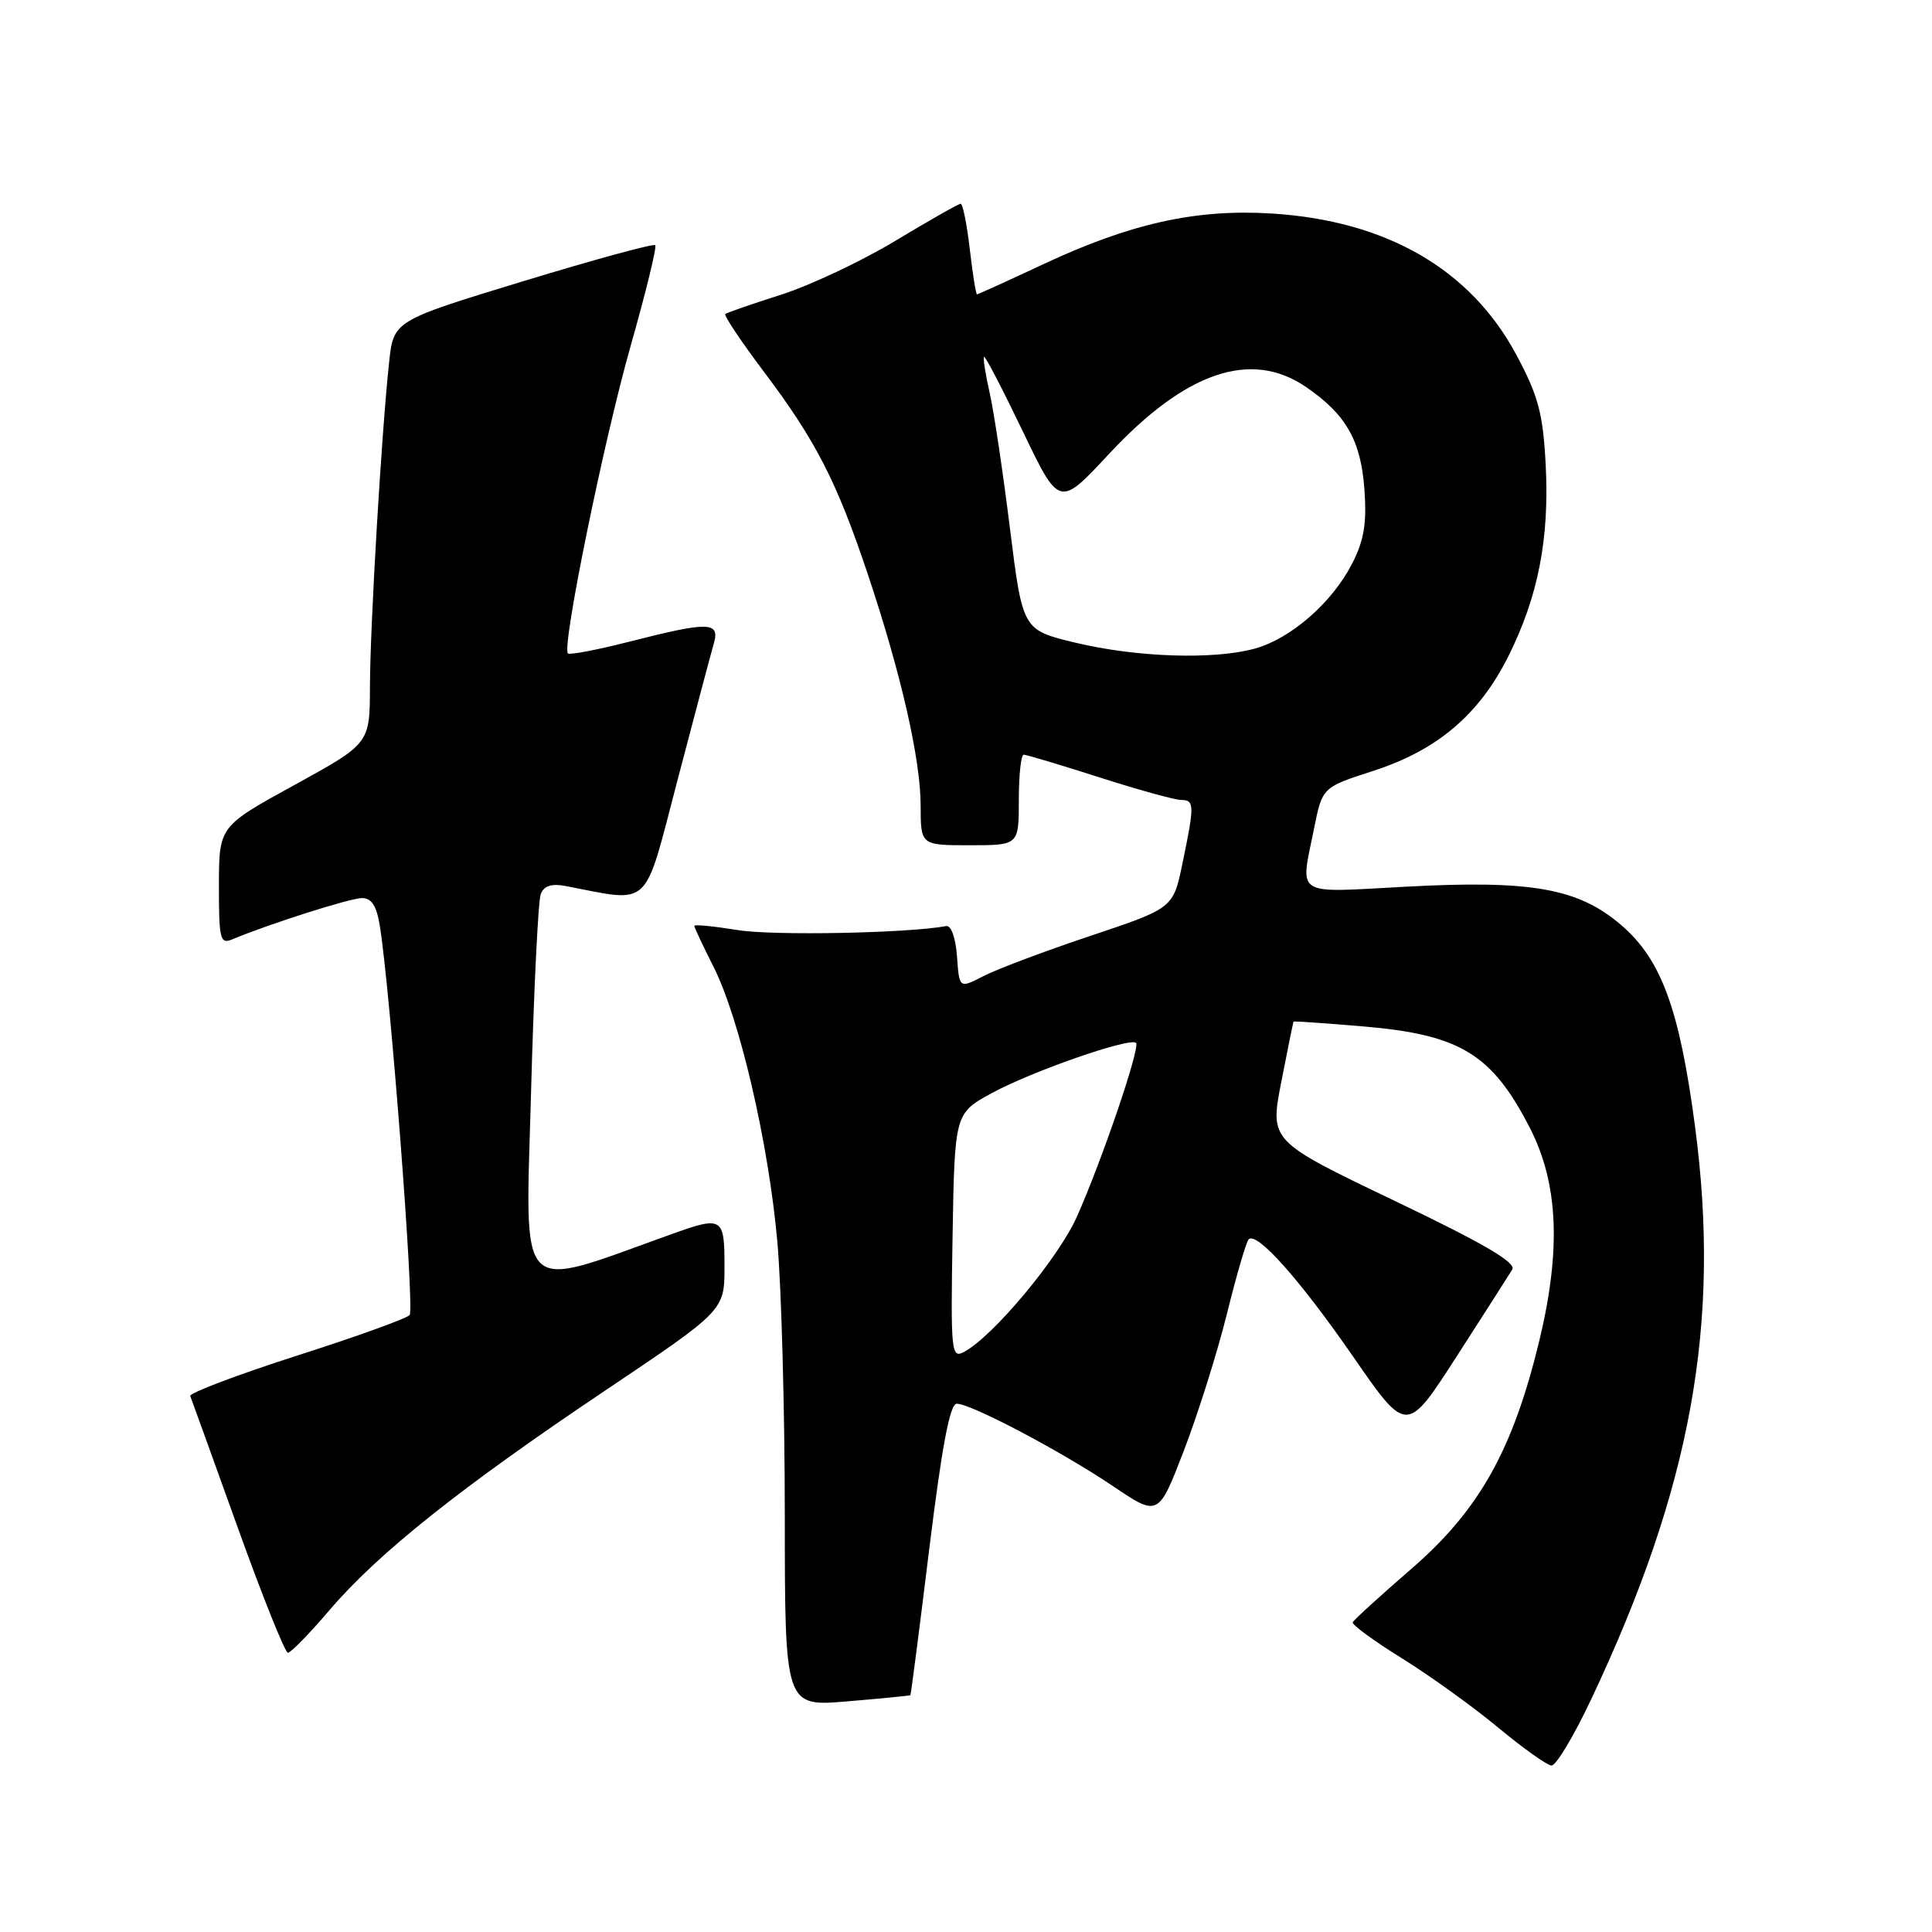 <?xml version="1.0" encoding="UTF-8" standalone="no"?>
<!DOCTYPE svg PUBLIC "-//W3C//DTD SVG 1.1//EN" "http://www.w3.org/Graphics/SVG/1.1/DTD/svg11.dtd" >
<svg xmlns="http://www.w3.org/2000/svg" xmlns:xlink="http://www.w3.org/1999/xlink" version="1.1" viewBox="0 0 256 256">
 <g >
 <path fill="currentColor"
d=" M 210.80 225.25 C 224.11 197.10 228.06 175.38 224.60 149.26 C 222.54 133.69 220.13 127.13 214.81 122.57 C 209.12 117.70 202.96 116.60 186.31 117.49 C 171.30 118.30 172.28 118.91 174.11 109.83 C 175.21 104.33 175.21 104.33 181.92 102.16 C 190.43 99.42 195.99 94.71 199.87 86.95 C 203.83 79.01 205.32 71.35 204.81 61.54 C 204.45 54.78 203.84 52.48 200.97 47.10 C 194.90 35.70 183.75 29.24 168.50 28.29 C 158.48 27.67 149.78 29.60 138.22 35.02 C 133.55 37.21 129.60 39.00 129.46 39.00 C 129.31 39.00 128.88 36.30 128.50 33.00 C 128.12 29.70 127.57 27.00 127.29 27.00 C 127.01 27.00 123.12 29.21 118.64 31.91 C 114.16 34.61 107.35 37.82 103.50 39.05 C 99.65 40.27 96.32 41.43 96.11 41.61 C 95.89 41.80 98.21 45.26 101.26 49.31 C 108.09 58.38 110.87 63.80 114.96 76.00 C 119.39 89.23 121.98 100.57 121.99 106.75 C 122.00 112.00 122.00 112.00 128.50 112.00 C 135.00 112.00 135.00 112.00 135.00 106.00 C 135.00 102.70 135.29 100.00 135.65 100.00 C 136.00 100.00 140.51 101.35 145.66 103.00 C 150.81 104.65 155.69 106.00 156.51 106.00 C 158.28 106.00 158.29 106.68 156.68 114.42 C 155.45 120.34 155.45 120.34 144.48 124.01 C 138.44 126.03 132.06 128.43 130.31 129.34 C 127.11 130.99 127.11 130.99 126.81 126.75 C 126.63 124.26 126.03 122.59 125.37 122.71 C 120.29 123.66 102.38 124.00 97.75 123.24 C 94.59 122.73 92.00 122.47 92.00 122.68 C 92.00 122.89 93.13 125.30 94.51 128.03 C 97.99 134.89 101.82 151.37 103.00 164.50 C 103.54 170.55 103.99 186.89 103.99 200.82 C 104.00 226.14 104.00 226.14 112.25 225.44 C 116.79 225.06 120.56 224.69 120.63 224.62 C 120.71 224.55 121.83 215.84 123.13 205.25 C 124.82 191.56 125.87 186.00 126.77 186.00 C 128.68 186.00 140.67 192.33 147.49 196.93 C 153.49 200.97 153.49 200.97 156.86 192.24 C 158.71 187.43 161.28 179.29 162.56 174.14 C 163.83 169.00 165.14 164.53 165.45 164.22 C 166.53 163.14 172.21 169.52 179.30 179.76 C 186.39 190.02 186.39 190.02 193.00 179.76 C 196.63 174.12 199.95 168.92 200.38 168.22 C 200.94 167.30 196.60 164.76 184.70 159.07 C 168.25 151.19 168.25 151.19 169.78 143.35 C 170.62 139.03 171.35 135.44 171.40 135.37 C 171.46 135.29 175.58 135.58 180.58 136.00 C 193.50 137.09 197.69 139.65 202.74 149.50 C 206.48 156.82 206.87 165.58 203.98 177.60 C 200.47 192.14 196.02 200.09 187.00 207.89 C 182.88 211.46 179.39 214.64 179.24 214.96 C 179.10 215.27 182.03 217.42 185.74 219.72 C 189.46 222.03 195.20 226.16 198.50 228.90 C 201.80 231.64 204.99 233.91 205.58 233.94 C 206.18 233.97 208.53 230.06 210.80 225.25 Z  M 43.67 213.34 C 50.10 205.81 61.00 197.13 80.18 184.26 C 96.00 173.64 96.00 173.64 96.00 167.82 C 96.00 161.25 95.75 161.10 88.88 163.57 C 68.20 170.98 69.62 172.40 70.36 144.97 C 70.73 131.27 71.31 119.35 71.65 118.48 C 72.06 117.39 73.07 117.05 74.88 117.39 C 86.45 119.59 85.21 120.76 89.79 103.31 C 92.07 94.61 94.23 86.49 94.59 85.25 C 95.41 82.37 93.91 82.34 83.49 85.00 C 79.19 86.10 75.48 86.81 75.25 86.58 C 74.41 85.74 80.04 58.19 83.60 45.70 C 85.60 38.67 87.05 32.72 86.82 32.49 C 86.58 32.25 78.69 34.41 69.27 37.28 C 52.15 42.50 52.15 42.50 51.56 48.00 C 50.55 57.36 49.03 83.11 49.02 91.02 C 49.00 98.53 49.00 98.53 39.01 104.02 C 29.02 109.50 29.02 109.50 29.01 117.36 C 29.00 124.45 29.17 125.14 30.75 124.48 C 35.70 122.41 46.41 119.00 47.97 119.00 C 49.25 119.00 49.91 120.05 50.34 122.75 C 51.72 131.40 54.92 173.05 54.29 174.23 C 54.08 174.64 47.38 177.06 39.41 179.61 C 31.44 182.17 25.05 184.59 25.21 184.98 C 25.37 185.38 28.19 193.20 31.48 202.35 C 34.77 211.51 37.77 219.00 38.15 219.00 C 38.53 219.00 41.02 216.45 43.67 213.34 Z  M 126.22 163.80 C 126.50 147.51 126.50 147.51 131.50 144.80 C 136.85 141.91 149.76 137.42 150.53 138.19 C 151.12 138.79 146.02 153.76 142.68 161.25 C 140.23 166.73 131.59 177.08 127.75 179.13 C 126.05 180.05 125.96 179.22 126.22 163.80 Z  M 142.50 85.16 C 135.50 83.48 135.50 83.48 133.82 69.99 C 132.90 62.57 131.69 54.49 131.13 52.03 C 130.57 49.57 130.24 47.43 130.39 47.28 C 130.54 47.13 132.84 51.56 135.51 57.12 C 140.36 67.23 140.36 67.23 146.93 60.17 C 157.08 49.26 165.74 46.30 173.01 51.25 C 178.34 54.88 180.32 58.34 180.79 64.82 C 181.12 69.33 180.75 71.57 179.17 74.67 C 176.53 79.84 171.07 84.61 166.28 85.94 C 160.87 87.44 150.62 87.11 142.50 85.16 Z "/>
</g>
</svg>